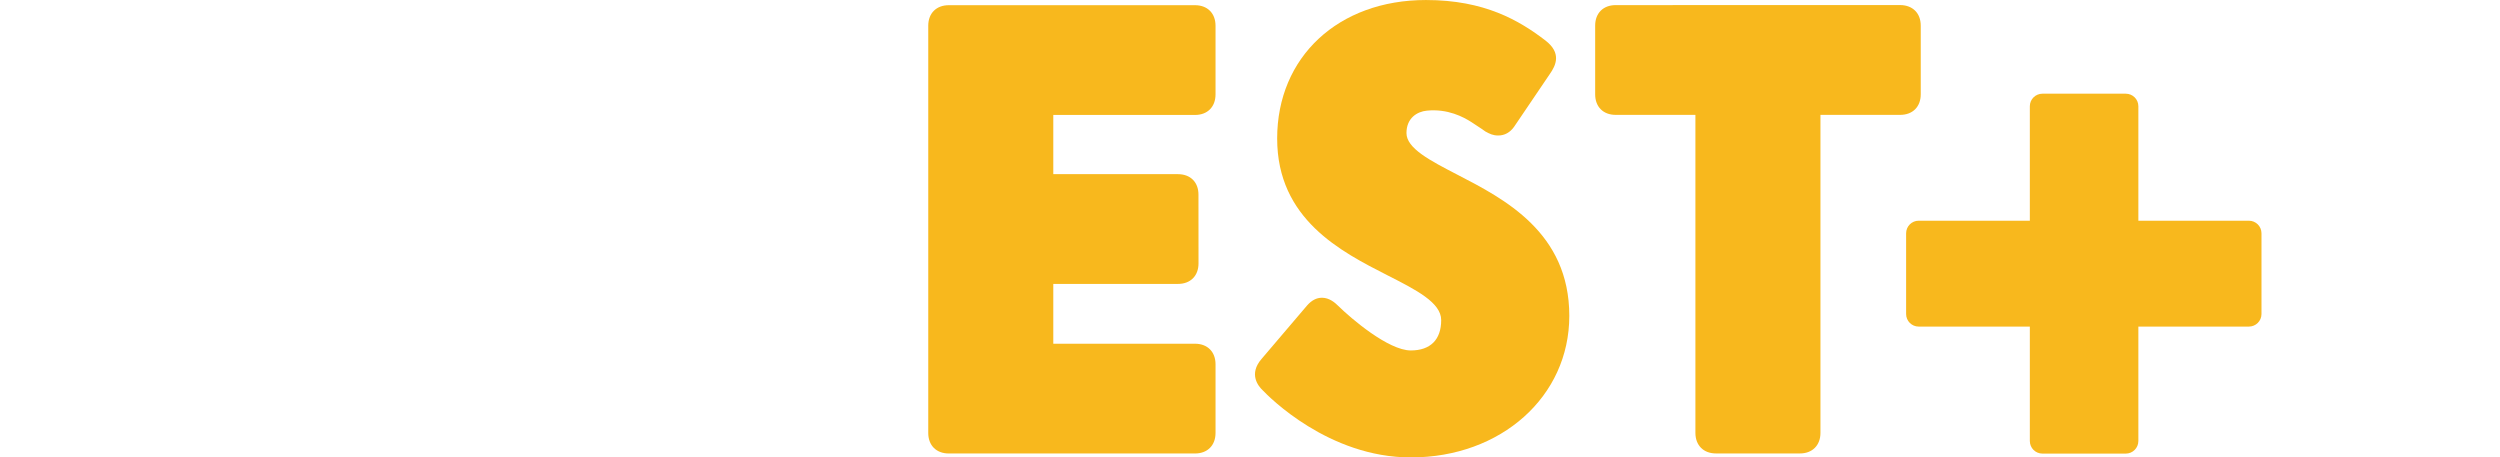 <?xml version="1.0" encoding="UTF-8" standalone="no"?>
<!-- Created with Inkscape (http://www.inkscape.org/) -->
<svg xmlns:rdf="http://www.w3.org/1999/02/22-rdf-syntax-ns#" xmlns="http://www.w3.org/2000/svg" height="109.79" width="600" version="1.1" xmlns:cc="http://creativecommons.org/ns#" xmlns:xlink="http://www.w3.org/1999/xlink" xmlns:dc="http://purl.org/dc/elements/1.1/">
 <defs>
  <linearGradient id="linearGradient2854" gradientUnits="userSpaceOnUse" gradientTransform="matrix(70.31,-25.591,-25.591,-70.31,483.35,753.644)">
   <stop stop-color="#f8b81d" offset="0"/>
   <stop stop-color="#f89a22" offset="1"/>
  </linearGradient>
  <linearGradient id="linearGradient8537" xlink:href="#linearGradient2854" gradientUnits="userSpaceOnUse" gradientTransform="matrix(772.065,281.009,-281.009,772.065,-110.493,-514.221)"/>
 </defs>
 <g transform="translate(27,156.577)" fill="url(#linearGradient8537)">
  <path d="m279.52-123.33c0,19.348,15.296,27.134,26.464,32.822,6.918,3.514,12.902,6.556,12.902,10.761,0,4.689-2.591,7.28-7.291,7.28-5.381,0-14.374-7.698-17.394-10.673-0.846-0.835-2.174-1.977-3.931-1.977-1.307,0-2.471,0.615-3.569,1.856l-10.849,12.738c-3.327,3.755-0.758,6.709,0.132,7.555,1.57,1.658,15.889,16.175,35.611,16.175,21.676,0,38.038-14.615,38.038-33.975,0-20.018-15.56-28.045-26.914-33.909-6.534-3.382-12.167-6.303-12.167-9.96,0-3.624,2.58-5.161,4.897-5.381,5.04-0.505,8.807,1.548,10.684,2.745,1.867,1.175,3.371,2.262,3.371,2.262,1.032,0.56,1.79,0.955,3.075,0.955,1.526,0,2.833-0.725,3.799-2.086l8.521-12.584c1.581-2.218,2.888-5.128-0.988-8.126-6.27-4.799-14.594-9.718-28.682-9.718-21.028,0-35.71,13.671-35.71,33.239"/>
  <path d="m27.065-156.58c-13.836,0-27.667,5.292-38.22,15.844-21.127,21.105-21.127,55.355,0,76.471,9.751,9.762,22.293,15.004,35.063,15.75,0,0,32.225,1.079,57.876,0.75,0.375-30.673-0.749-57.871-0.749-57.871-0.746-12.78-5.999-25.34-15.75-35.09-10.553-10.56-24.373-15.85-38.22-15.85zm0,30.688c5.989,0,11.964,2.27,16.532,6.844,9.147,9.136,9.147,23.948,0,33.095-4.579,4.568-10.547,6.875-16.532,6.875-5.995,0-11.995-2.307-16.563-6.875-9.136-9.147-9.136-23.959,0-33.095,4.574-4.574,10.574-6.844,16.563-6.844z"/>
  <path d="m360.77-155.35c-2.998,0-4.93,1.933-4.93,4.919v16.493c0,2.998,1.933,4.93,4.93,4.93h19.129v76.328c0,2.987,1.955,4.93,4.941,4.93h20.139c2.987,0,4.93-1.944,4.93-4.93v-76.328h19.129c2.998,0,4.941-1.933,4.941-4.93v-16.493c0-2.987-1.944-4.919-4.941-4.93l-68.268,0.011z"/>
  <path d="m154.33-155.36c-2.943,0-4.843,1.944-4.843,4.919v60.351c0,10.86-4.129,16.603-11.936,16.592-2.767,0-11.211,0.011-11.211-16.592v-60.351c0-2.976-1.911-4.919-4.854-4.919h-19.787c-2.954,0-4.854,1.944-4.854,4.919v60.351c0,28.726,13.693,43.308,40.706,43.308,27.101,0,41.42-14.989,41.42-43.308v-60.351c0-2.976-1.9-4.919-4.843-4.919h-19.798z"/>
  <path d="m200.71-155.33c-2.987,0-4.93,1.933-4.93,4.93v97.729c0,2.998,1.944,4.93,4.93,4.93h59.088c2.987,0,4.93-1.933,4.93-4.93v-16.482c0-2.998-1.944-4.93-4.93-4.93h-34.008v-14.352h29.912c3.009,0,4.941-1.933,4.941-4.93l-0.011-16.482c0.011-2.998-1.922-4.93-4.93-4.93h-29.912v-14.209h34.008c2.987,0,4.93-1.933,4.93-4.93v-16.482c0-2.998-1.944-4.93-4.93-4.93h-59.088z"/>
  <path d="m548.88-155.2c-1.471,0-2.734,1.065-2.965,2.526-1.581,9.454-11.98,16.416-24.729,16.548-1.658,0.011-2.987,1.362-2.987,3.02v16.405c0,1.669,1.351,3.02,3.02,3.02h21.215v62.942c0,1.669,1.351,3.02,3.009,3.02h24.542c1.669,0,3.02-1.351,3.02-3.02v-101.44c0-1.669-1.351-3.02-3.02-3.02h-21.105z"/>
  <path d="m463.18-134.09c-1.669,0-3.02,1.351-3.02,3.009v27.474h-26.683c-1.658,0-3.009,1.351-3.009,3.02v19.381c0,1.658,1.351,3.009,3.009,3.009h26.683v27.463c0,1.669,1.351,3.02,3.02,3.02h20.007c1.669,0,3.02-1.351,3.02-3.02v-27.463h26.53c1.658,0,3.02-1.351,3.02-3.009v-19.381c0-1.669-1.362-3.02-3.02-3.02h-26.53v-27.474c0-1.658-1.351-3.009-3.02-3.009h-20.007z"/>
 </g>
</svg>
